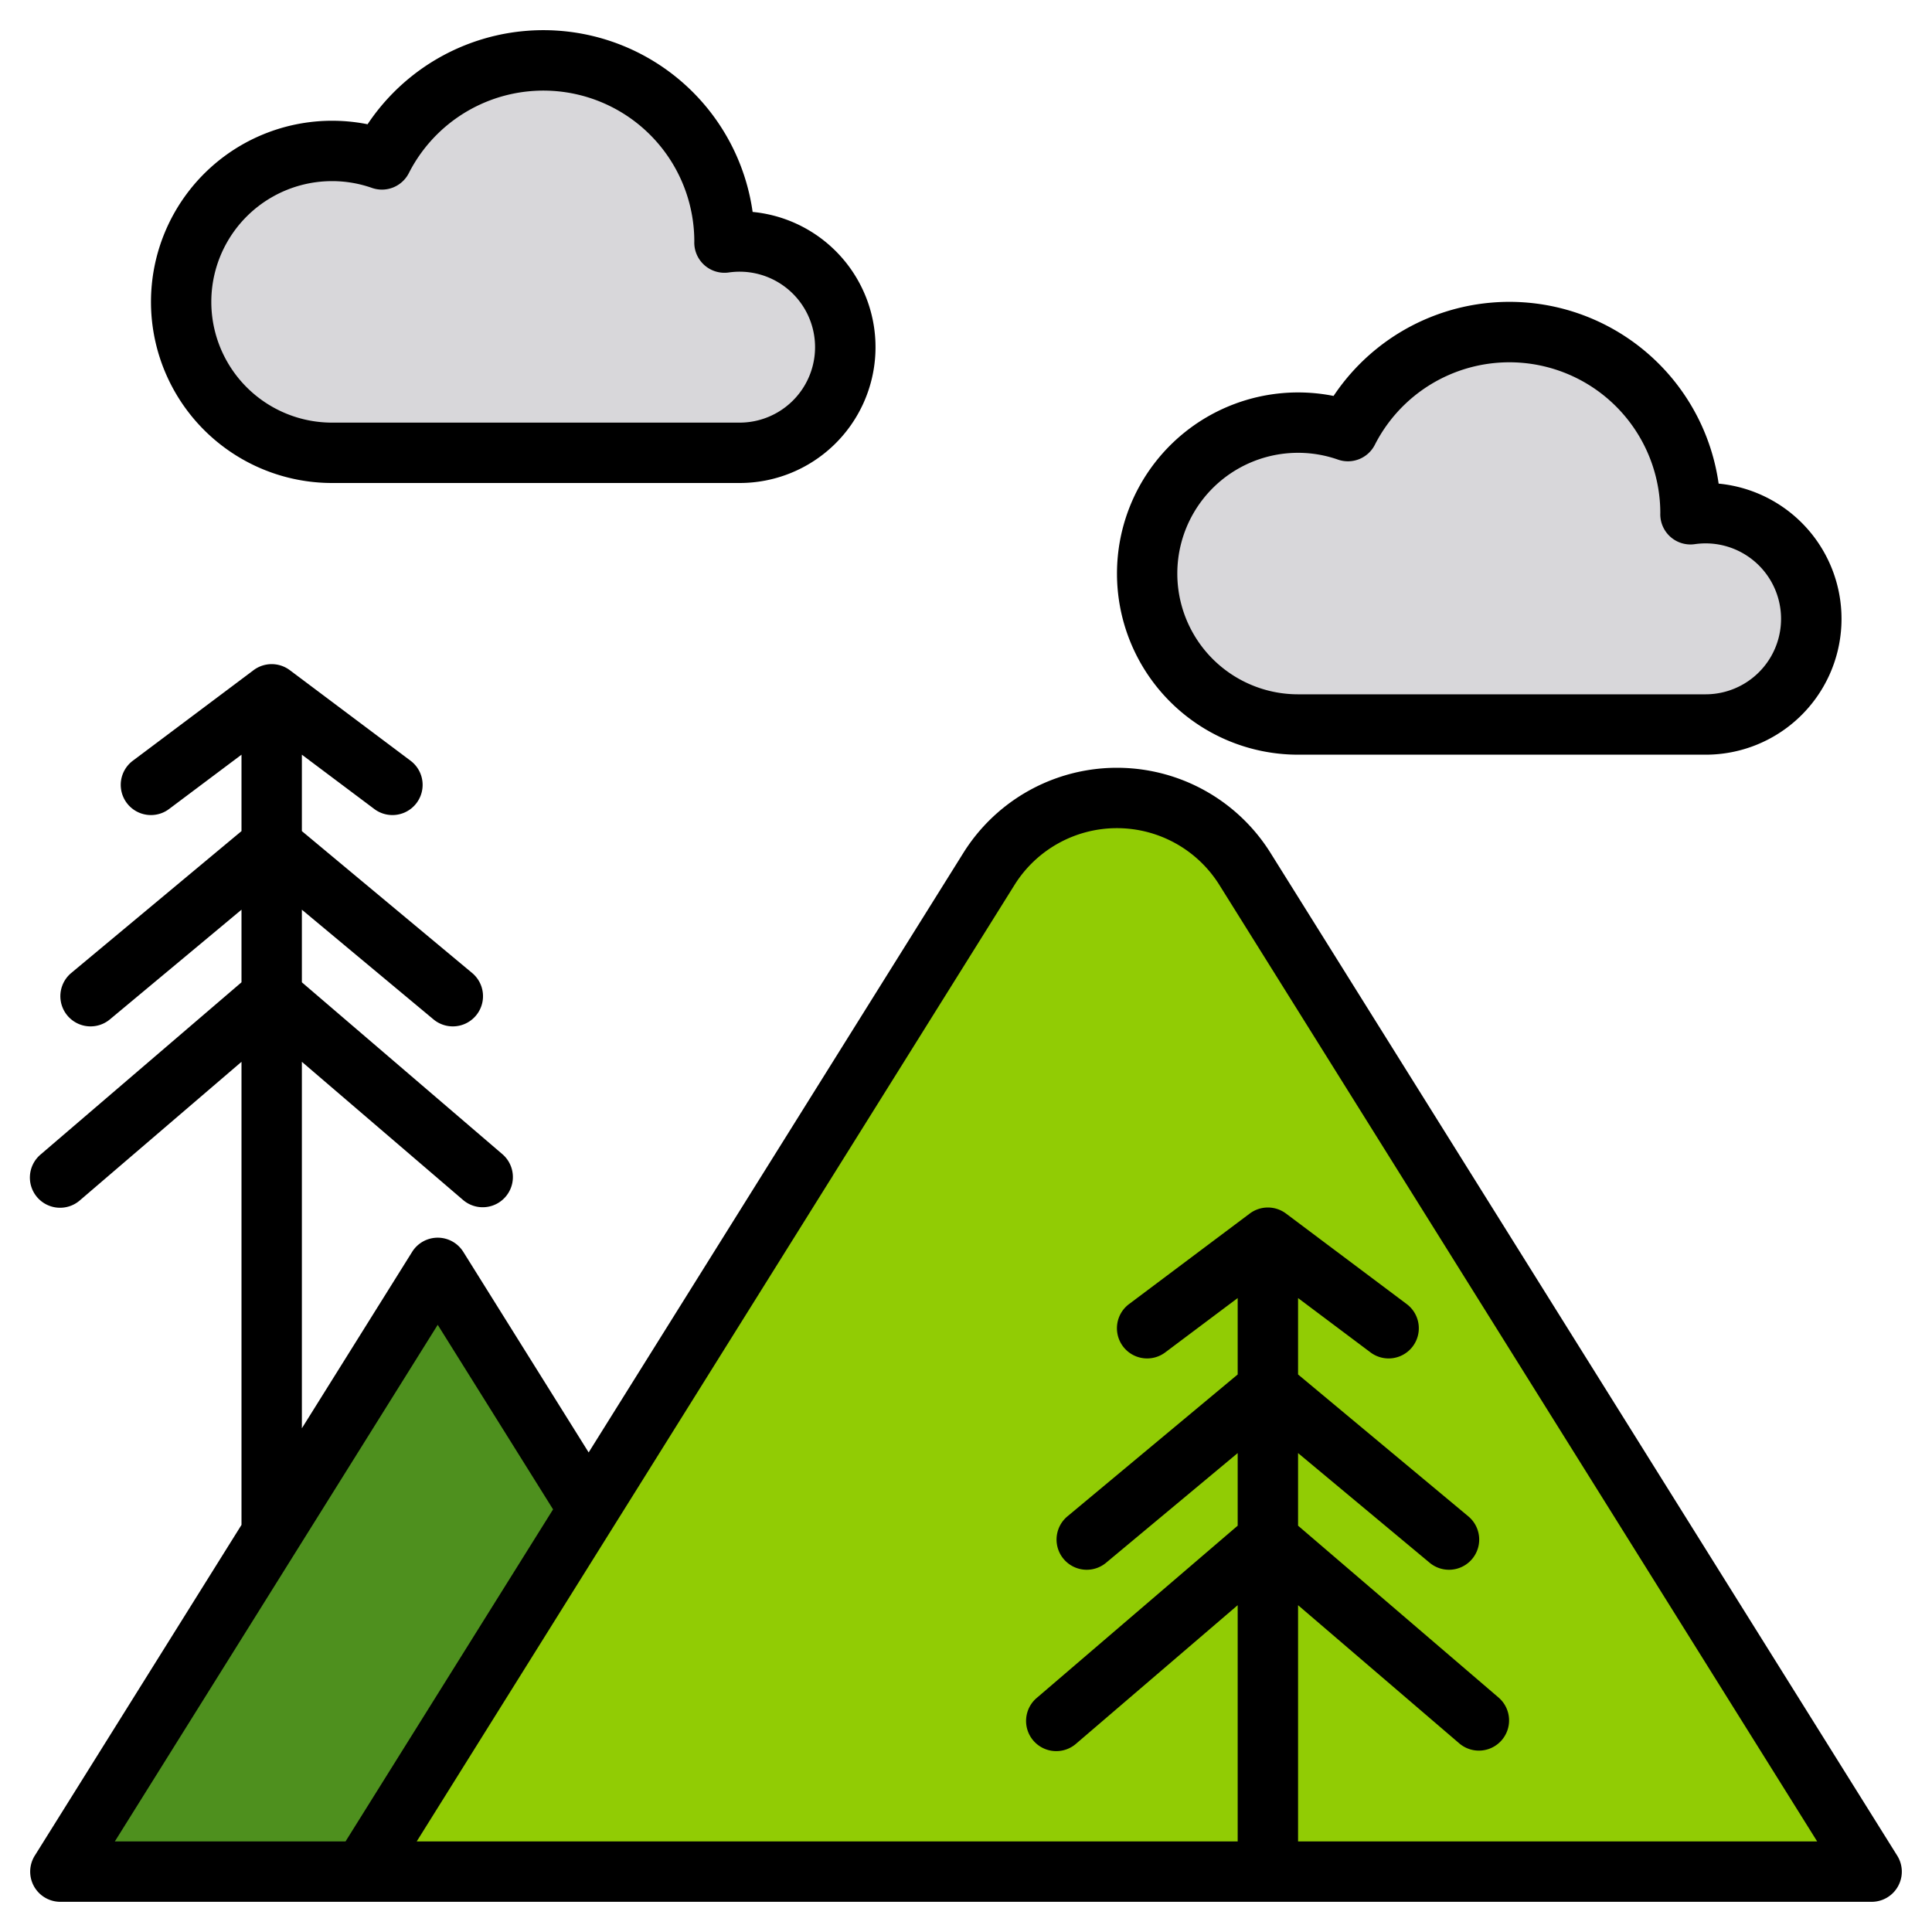 <?xml version="1.0" encoding="UTF-8"?>
<svg xmlns="http://www.w3.org/2000/svg" width="512" height="512" viewBox="0 0 512 512"><g><g><polygon points="120 336 16 496 184 496 184 432 120 336" fill="#4e901e"/><g><path d="M196,64a28.163,28.163,0,0,0-4.007.29c0-.1.007-.193.007-.29a48,48,0,0,0-90.783-21.754A40,40,0,1,0,88,120H196a28,28,0,0,0,0-56Z" fill="#d8d7da"/><path d="M452,136a28.163,28.163,0,0,0-4.007.29c0-.1.007-.193.007-.29a48,48,0,0,0-90.783-21.754A40,40,0,1,0,344,192H452a28,28,0,0,0,0-56Z" fill="#d8d7da"/><path d="M496,496H96L262.08,230.272a40,40,0,0,1,67.84,0Z" fill="#91cc04"/></g></g><g><path d="M88,128H196a36,36,0,0,0,3.454-71.836A56,56,0,0,0,97.411,32.929,48,48,0,1,0,88,128Zm0-80a31.926,31.926,0,0,1,10.574,1.8,8,8,0,0,0,9.771-3.919A40,40,0,0,1,184,63.908c0,.113-.007.227-.007.342a8,8,0,0,0,9.133,7.959A20.339,20.339,0,0,1,196,72a20,20,0,0,1,0,40H88a32,32,0,0,1,0-64Z"/><path d="M344,200H452a36,36,0,0,0,3.454-71.836,56,56,0,0,0-102.043-23.235A48,48,0,1,0,344,200Zm0-80a31.926,31.926,0,0,1,10.574,1.8,8,8,0,0,0,9.771-3.919A40,40,0,0,1,440,135.908c0,.113-.007.227-.007.342a8,8,0,0,0,9.133,7.959A20.339,20.339,0,0,1,452,144a20,20,0,0,1,0,40H344a32,32,0,0,1,0-64Z"/><path d="M502.78,491.76,336.7,226.03a47.993,47.993,0,0,0-81.4,0L156,384.91l-33.22-53.15a7.993,7.993,0,0,0-13.56,0L80,378.51V281.39l42.79,36.68a8,8,0,0,0,10.42-12.14L80,260.32V241.08l34.88,29.07a8,8,0,1,0,10.24-12.3L80,220.25V200l19.2,14.4a8,8,0,1,0,9.6-12.8l-32-24a8.01,8.01,0,0,0-9.6,0l-32,24a8,8,0,0,0,9.6,12.8L64,200v20.25l-45.12,37.6a8,8,0,1,0,10.24,12.3L64,241.08v19.24L10.79,305.93a8,8,0,1,0,10.42,12.14L64,281.39V404.11L9.22,491.76A7.994,7.994,0,0,0,16,504H496a7.994,7.994,0,0,0,6.78-12.24ZM91.57,488H30.43L116,351.09,146.57,400ZM344,488V425.39l42.79,36.68a8,8,0,0,0,10.42-12.14L344,404.32V385.08l34.88,29.07a8,8,0,0,0,10.24-12.3L344,364.25V344l19.2,14.4a8,8,0,0,0,9.6-12.8l-32-24a8.01,8.01,0,0,0-9.6,0l-32,24a8,8,0,1,0,9.6,12.8L328,344v20.25l-45.12,37.6a8,8,0,1,0,10.24,12.3L328,385.08v19.24l-53.21,45.61a8,8,0,1,0,10.42,12.14L328,425.39V488H110.43L268.86,234.51a32.007,32.007,0,0,1,54.28,0L481.57,488Z"/></g></g></svg>
